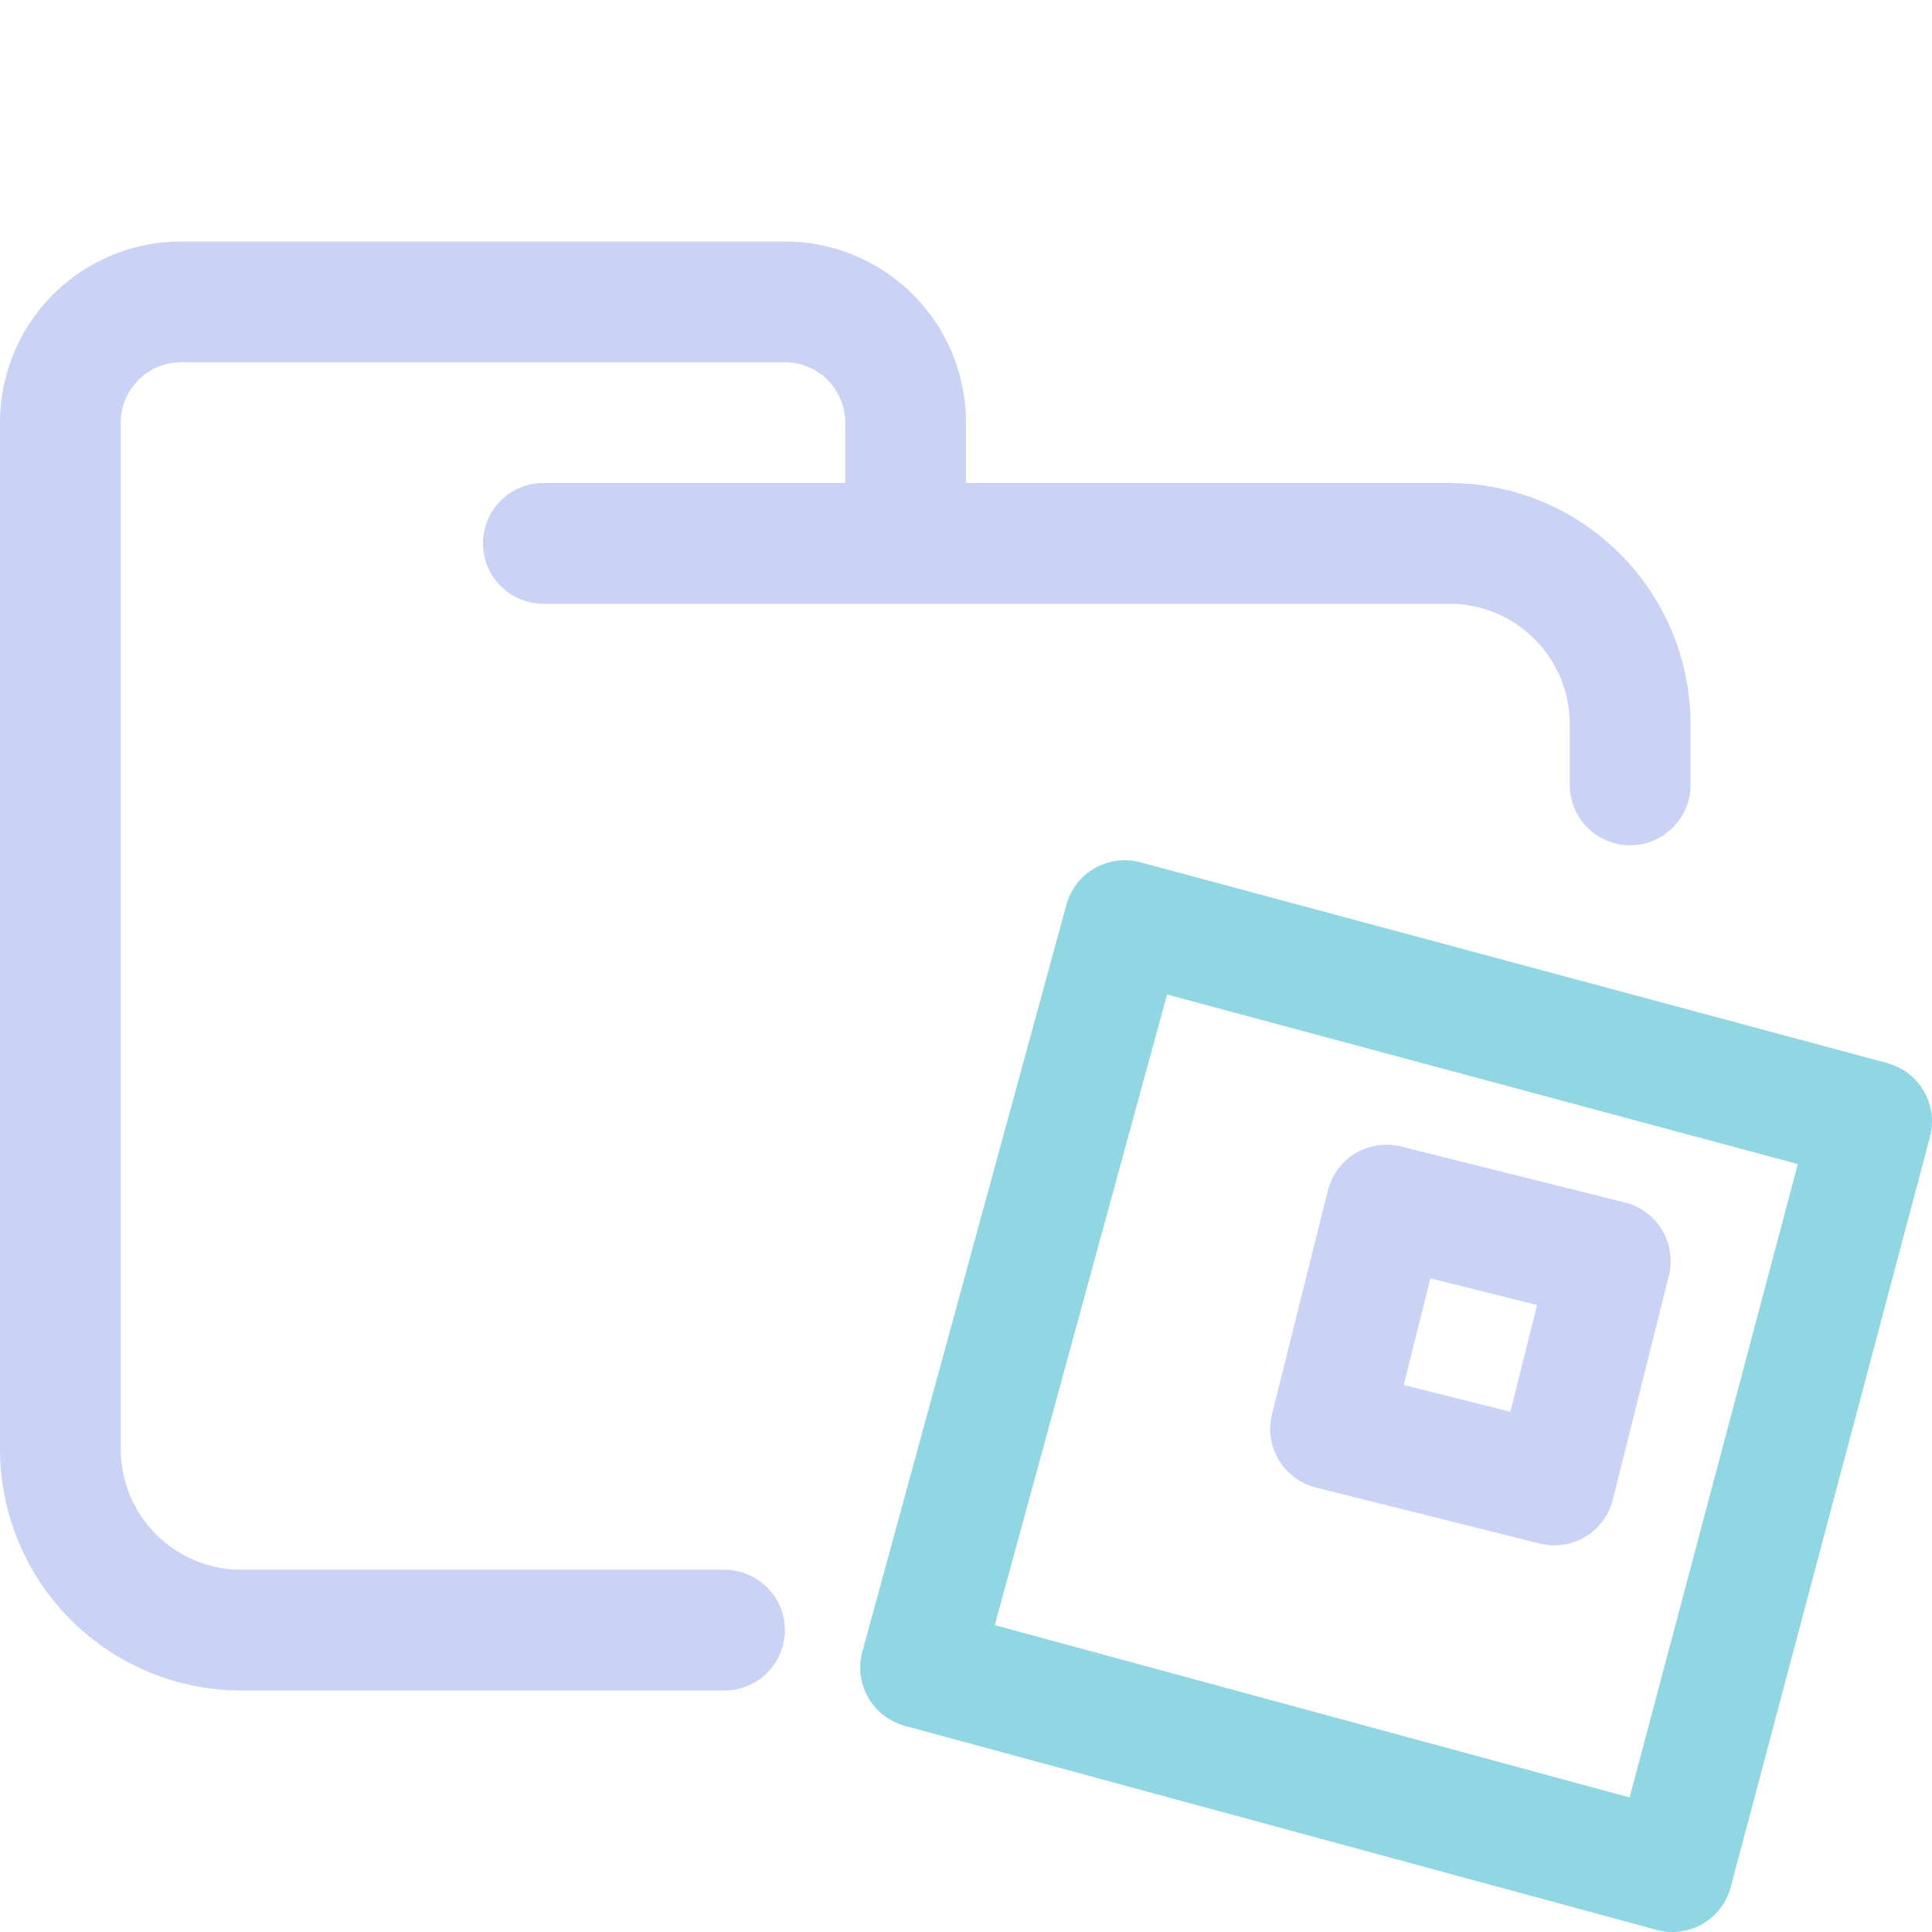 <svg xmlns="http://www.w3.org/2000/svg" viewBox="0 0 16 16"><path fill="none" stroke="#cad3f5" stroke-linecap="round" stroke-linejoin="round" d="M4.5 4.5H12c.83 0 1.5.67 1.5 1.5v.5m-7.5 7H2A1.5 1.5 0 0 1 .5 12V3.5a1 1 0 0 1 1-1h5a1 1 0 0 1 1 1v1"/><path fill="none" stroke="#91d7e3" stroke-linejoin="round" d="M9.314 7.624L15.5 9.287L13.85 15.5l-6.226-1.69Z"/><path fill="none" stroke="#cad3f5" stroke-linejoin="round" d="m11.482 9.98l-.463 1.854l1.853.464l.464-1.854z"/></svg>